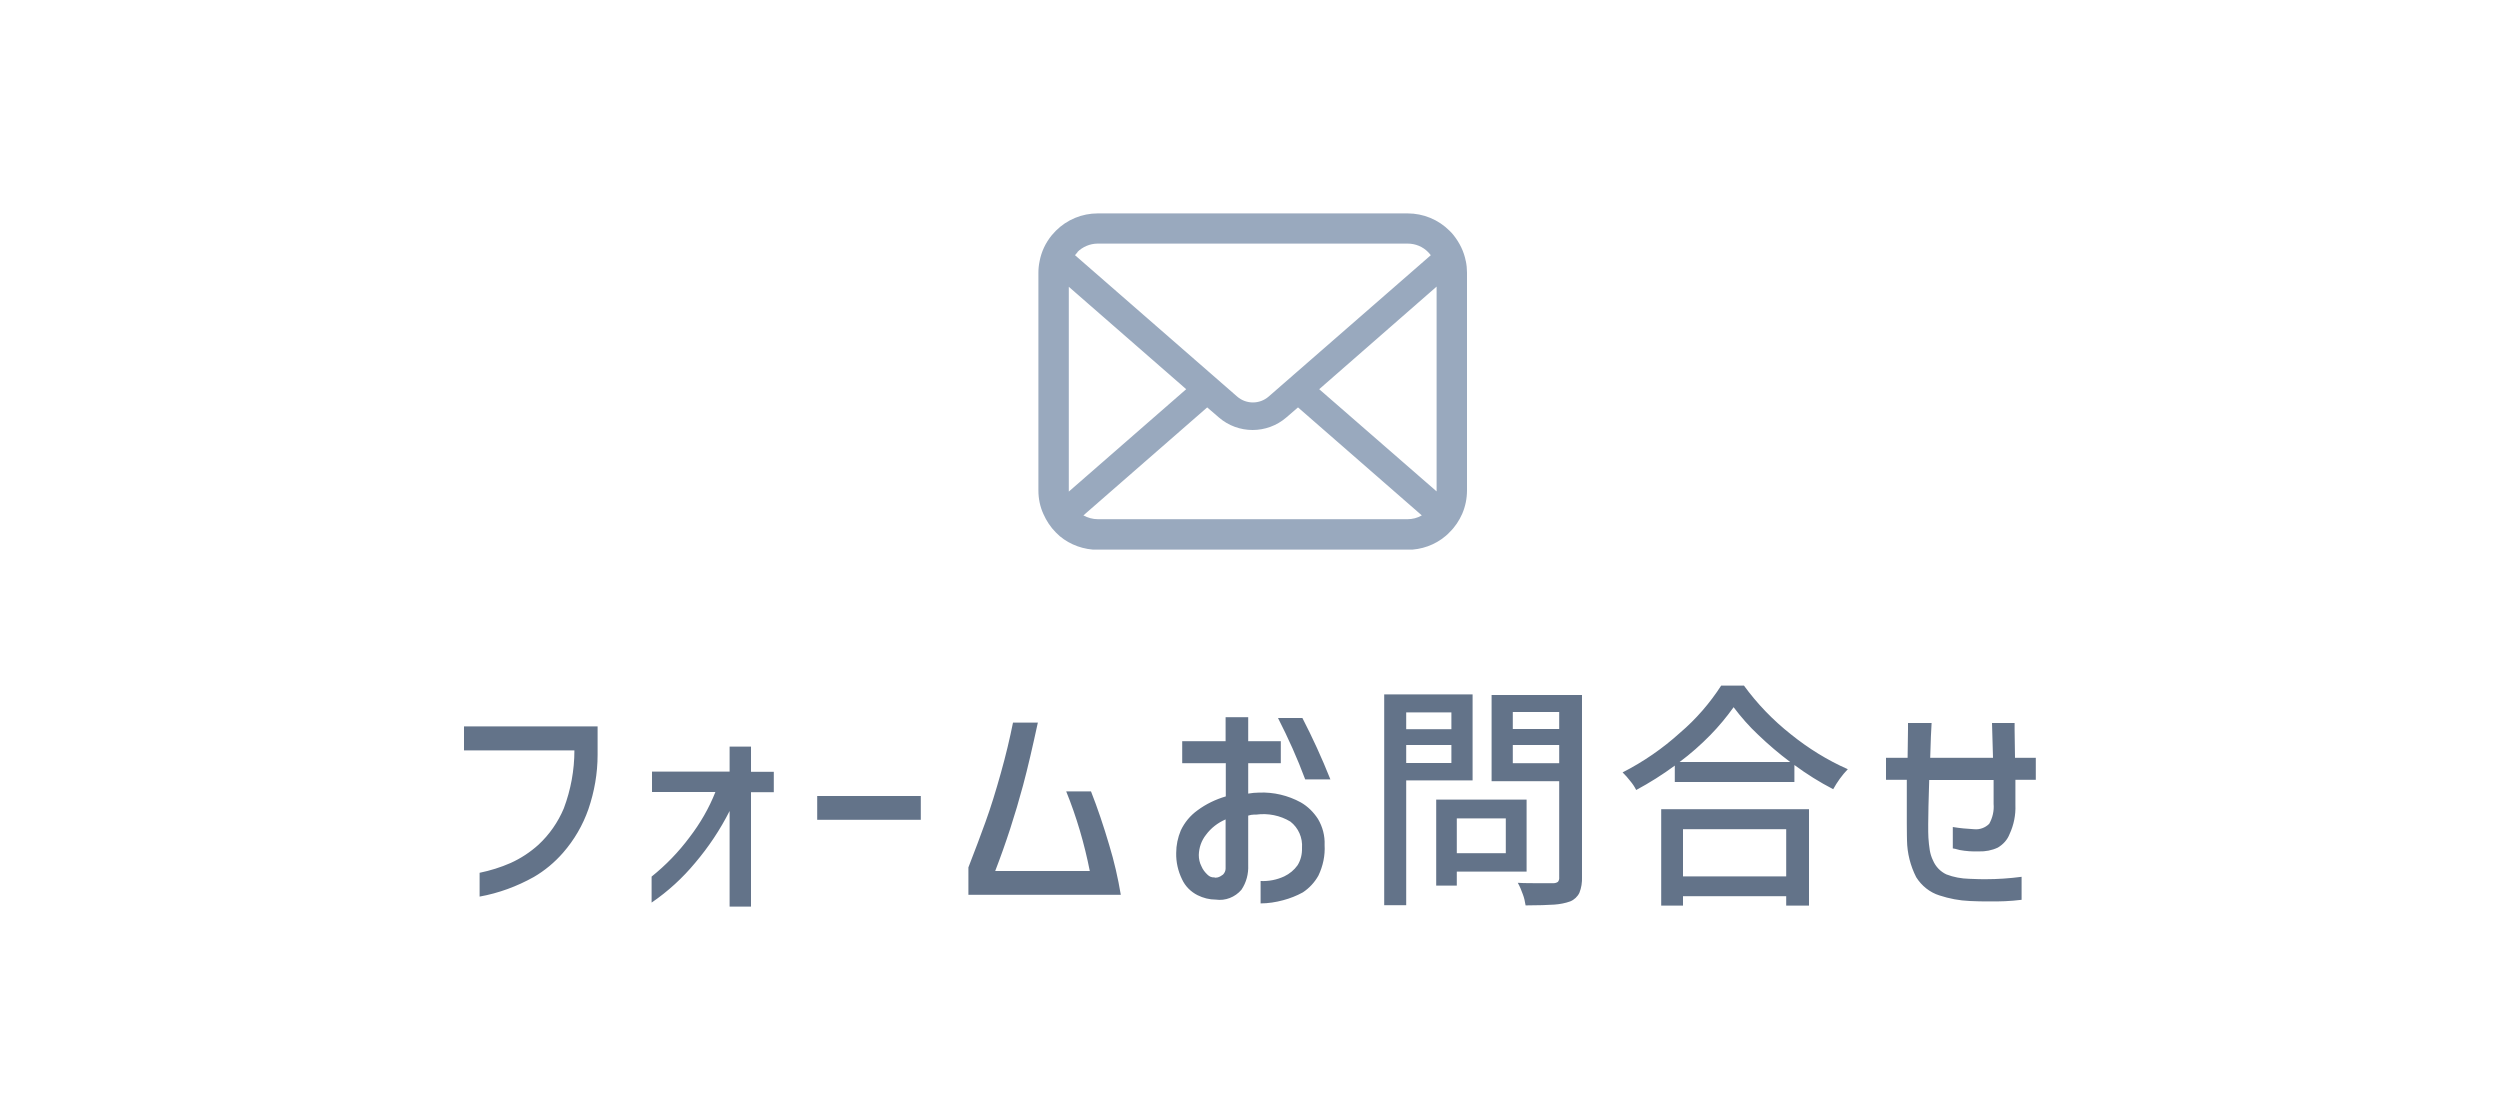 <?xml version="1.0" encoding="UTF-8"?><svg id="_レイヤー_1" xmlns="http://www.w3.org/2000/svg" xmlns:xlink="http://www.w3.org/1999/xlink" viewBox="0 0 125 56"><defs><style>.cls-1{fill:none;}.cls-2{fill:#637389;}.cls-3{fill:#99a9be;}.cls-4{clip-path:url(#clippath);}</style><clipPath id="clippath"><rect class="cls-1" x="51.92" y="10.66" width="21.43" height="16.82"/></clipPath></defs><g id="_グループ_30691"><path id="_パス_155761" class="cls-2" d="M23.2,37.52v-1.2h6.68v1.42c0,.93-.16,1.84-.46,2.72-.28.8-.71,1.54-1.27,2.18-.42.48-.91.89-1.46,1.21-.84.47-1.76.81-2.71.98v-1.19c.53-.11,1.05-.27,1.55-.49.51-.23.98-.54,1.39-.91.55-.51.98-1.13,1.27-1.82.35-.93.53-1.91.53-2.9h-5.52ZM37.55,38.59h1.14v1.02h-1.14v5.72h-1.07v-4.78c-.47.93-1.05,1.8-1.72,2.59-.63.76-1.36,1.43-2.18,1.99v-1.3c.71-.57,1.35-1.23,1.9-1.97.53-.69.97-1.45,1.29-2.26h-3.17v-1.02h3.88v-1.25h1.07v1.25ZM40.86,39.8h5.18v1.19h-5.18v-1.19ZM51.89,36.14c-.26,1.2-.5,2.25-.74,3.14-.39,1.45-.85,2.87-1.39,4.27h4.73c-.27-1.36-.66-2.7-1.18-3.98h1.24c.33.84.63,1.73.91,2.68.25.82.44,1.65.58,2.49h-7.62v-1.37c.33-.86.62-1.61.85-2.26.27-.74.52-1.56.77-2.45.25-.89.45-1.73.61-2.53h1.25ZM61.28,38.16h-2.17v-1.1h2.17v-1.2h1.13v1.2h1.63v1.1h-1.63v1.52c.18-.03.36-.05.54-.05.73-.03,1.45.14,2.09.49.35.2.64.49.86.83.23.39.35.84.33,1.3.03.53-.08,1.05-.31,1.53-.19.34-.46.63-.78.84-.31.17-.64.3-.98.39-.37.1-.75.16-1.13.16v-1.12c.41.02.81-.06,1.18-.23.27-.13.5-.32.67-.56.16-.26.23-.56.22-.86.04-.51-.18-1.01-.58-1.32-.51-.31-1.12-.43-1.71-.35h-.11c-.1,0-.19.02-.29.05v2.47c.02.44-.09.87-.34,1.24-.32.37-.8.56-1.28.49-.32,0-.63-.08-.91-.22-.34-.17-.62-.45-.78-.8-.2-.41-.3-.86-.29-1.31,0-.39.08-.77.23-1.13.19-.4.47-.74.83-1,.43-.32.91-.55,1.42-.7v-1.67ZM65.12,35.9c.5.97.97,1.99,1.4,3.07h-1.26c-.39-1.05-.85-2.07-1.36-3.07h1.22ZM61.28,40.97c-.39.17-.73.43-.98.77-.23.29-.35.64-.36,1.01,0,.19.04.39.13.56.07.17.18.31.31.43.09.09.21.14.34.13.02.02.08.02.17,0,.1-.03.18-.08.26-.14.08-.08.13-.19.13-.3v-2.46ZM73.62,39.02h-3.31v6.24h-1.1v-10.54h4.42v4.3ZM79.1,43.85c.01.27-.03.54-.13.79-.09.19-.26.35-.46.43-.25.09-.52.14-.79.16-.33.02-.81.04-1.44.04-.03-.19-.07-.38-.14-.56-.07-.2-.15-.39-.25-.57.3.02.72.02,1.26.02h.52c.08,0,.16-.02.23-.07.05-.07.07-.15.06-.23v-4.8h-3.38v-4.31h4.52v9.12ZM77.96,35.6h-2.32v.85h2.32v-.85ZM72.57,35.62h-2.26v.84h2.26v-.84ZM70.31,38.15h2.26v-.9h-2.26v.9ZM75.64,38.16h2.32v-.91h-2.32v.91ZM76.34,43.58h-3.5v.7h-1.03v-4.3h4.52v3.6ZM75.29,40.92h-2.45v1.74h2.45v-1.74ZM87.19,34.27c.67.92,1.46,1.74,2.36,2.45.87.7,1.82,1.29,2.84,1.74-.29.3-.53.64-.73,1-.68-.35-1.33-.76-1.94-1.21v.85h-5.98v-.82c-.61.45-1.26.86-1.93,1.22-.08-.16-.18-.31-.29-.44-.12-.16-.25-.3-.39-.44,1.04-.53,2.01-1.2,2.87-1.98.8-.68,1.49-1.48,2.06-2.36h1.14ZM89.51,38.1c-.56-.42-1.09-.87-1.6-1.36-.45-.42-.86-.89-1.23-1.38-.35.49-.74.96-1.16,1.39-.48.49-.99.94-1.54,1.35h5.53ZM83.06,45.28v-4.82h7.39v4.82h-1.14v-.47h-5.16v.47h-1.09ZM89.31,41.46h-5.16v2.36h5.16v-2.36ZM94.3,38.99v-1.1h1.08l.02-1.42v-.32h1.18c-.02.32-.05.9-.07,1.74h3.14l-.05-1.74h1.13v.35l.02,1.39h1.04v1.1h-1.02v1.26c.02.5-.08,1-.29,1.45-.11.29-.32.52-.59.68-.3.14-.62.2-.95.19-.32.01-.64-.01-.96-.07-.18-.05-.3-.08-.34-.08v-1.07c.35.06.7.09,1.06.11.28.03.56-.07.76-.27.17-.3.25-.65.22-1v-1.19h-3.22c-.03.99-.05,1.73-.05,2.21,0,.3,0,.52.01.67.01.22.04.43.07.64.03.17.08.34.16.5.13.31.37.56.67.7.36.14.75.21,1.14.22.38.02.66.02.82.02.6,0,1.2-.04,1.8-.12v1.15c-.55.07-1.11.09-1.67.08-.25,0-.56,0-.92-.02-.52-.02-1.03-.12-1.52-.28-.48-.15-.89-.48-1.16-.91-.29-.57-.45-1.2-.46-1.84,0-.07-.01-.36-.01-.85v-2.18s-1.04,0-1.04,0Z"/><g id="_グループ_30682"><g class="cls-4"><g id="_グループ_30681"><path id="_パス_155757" class="cls-3" d="M73.29,13.06c-.09-.48-.31-.92-.61-1.3-.06-.08-.13-.15-.2-.22-.56-.56-1.31-.87-2.1-.87h-15.49c-.79,0-1.54.31-2.1.87-.07.07-.14.15-.2.22-.31.38-.52.82-.61,1.3-.04.19-.06.38-.06.58v10.88c0,.41.08.81.25,1.18.15.34.36.66.62.92.07.07.13.13.2.19.53.44,1.21.68,1.9.68h15.49c.69,0,1.37-.24,1.9-.69.07-.06.14-.12.2-.19.27-.26.48-.58.63-.92h0c.16-.37.24-.77.24-1.18v-10.88c0-.19-.02-.39-.06-.58M53.86,12.61c.27-.27.64-.43,1.03-.43h15.49c.39,0,.76.15,1.03.43.05.05.09.1.13.15l-8.11,7.07c-.45.39-1.12.39-1.57,0l-8.11-7.07c.04-.05.08-.1.13-.15M53.44,24.52v-10.18l5.87,5.12-5.87,5.12s0-.04,0-.06M70.38,25.96h-15.49c-.25,0-.5-.07-.72-.19l6.19-5.4.58.5c.97.84,2.41.84,3.38,0l.58-.5,6.19,5.4c-.22.13-.47.19-.72.19M71.83,24.51s0,.04,0,.06l-5.87-5.11,5.87-5.13v10.18Z"/></g></g></g></g><rect class="cls-1" width="125" height="56"/></svg>